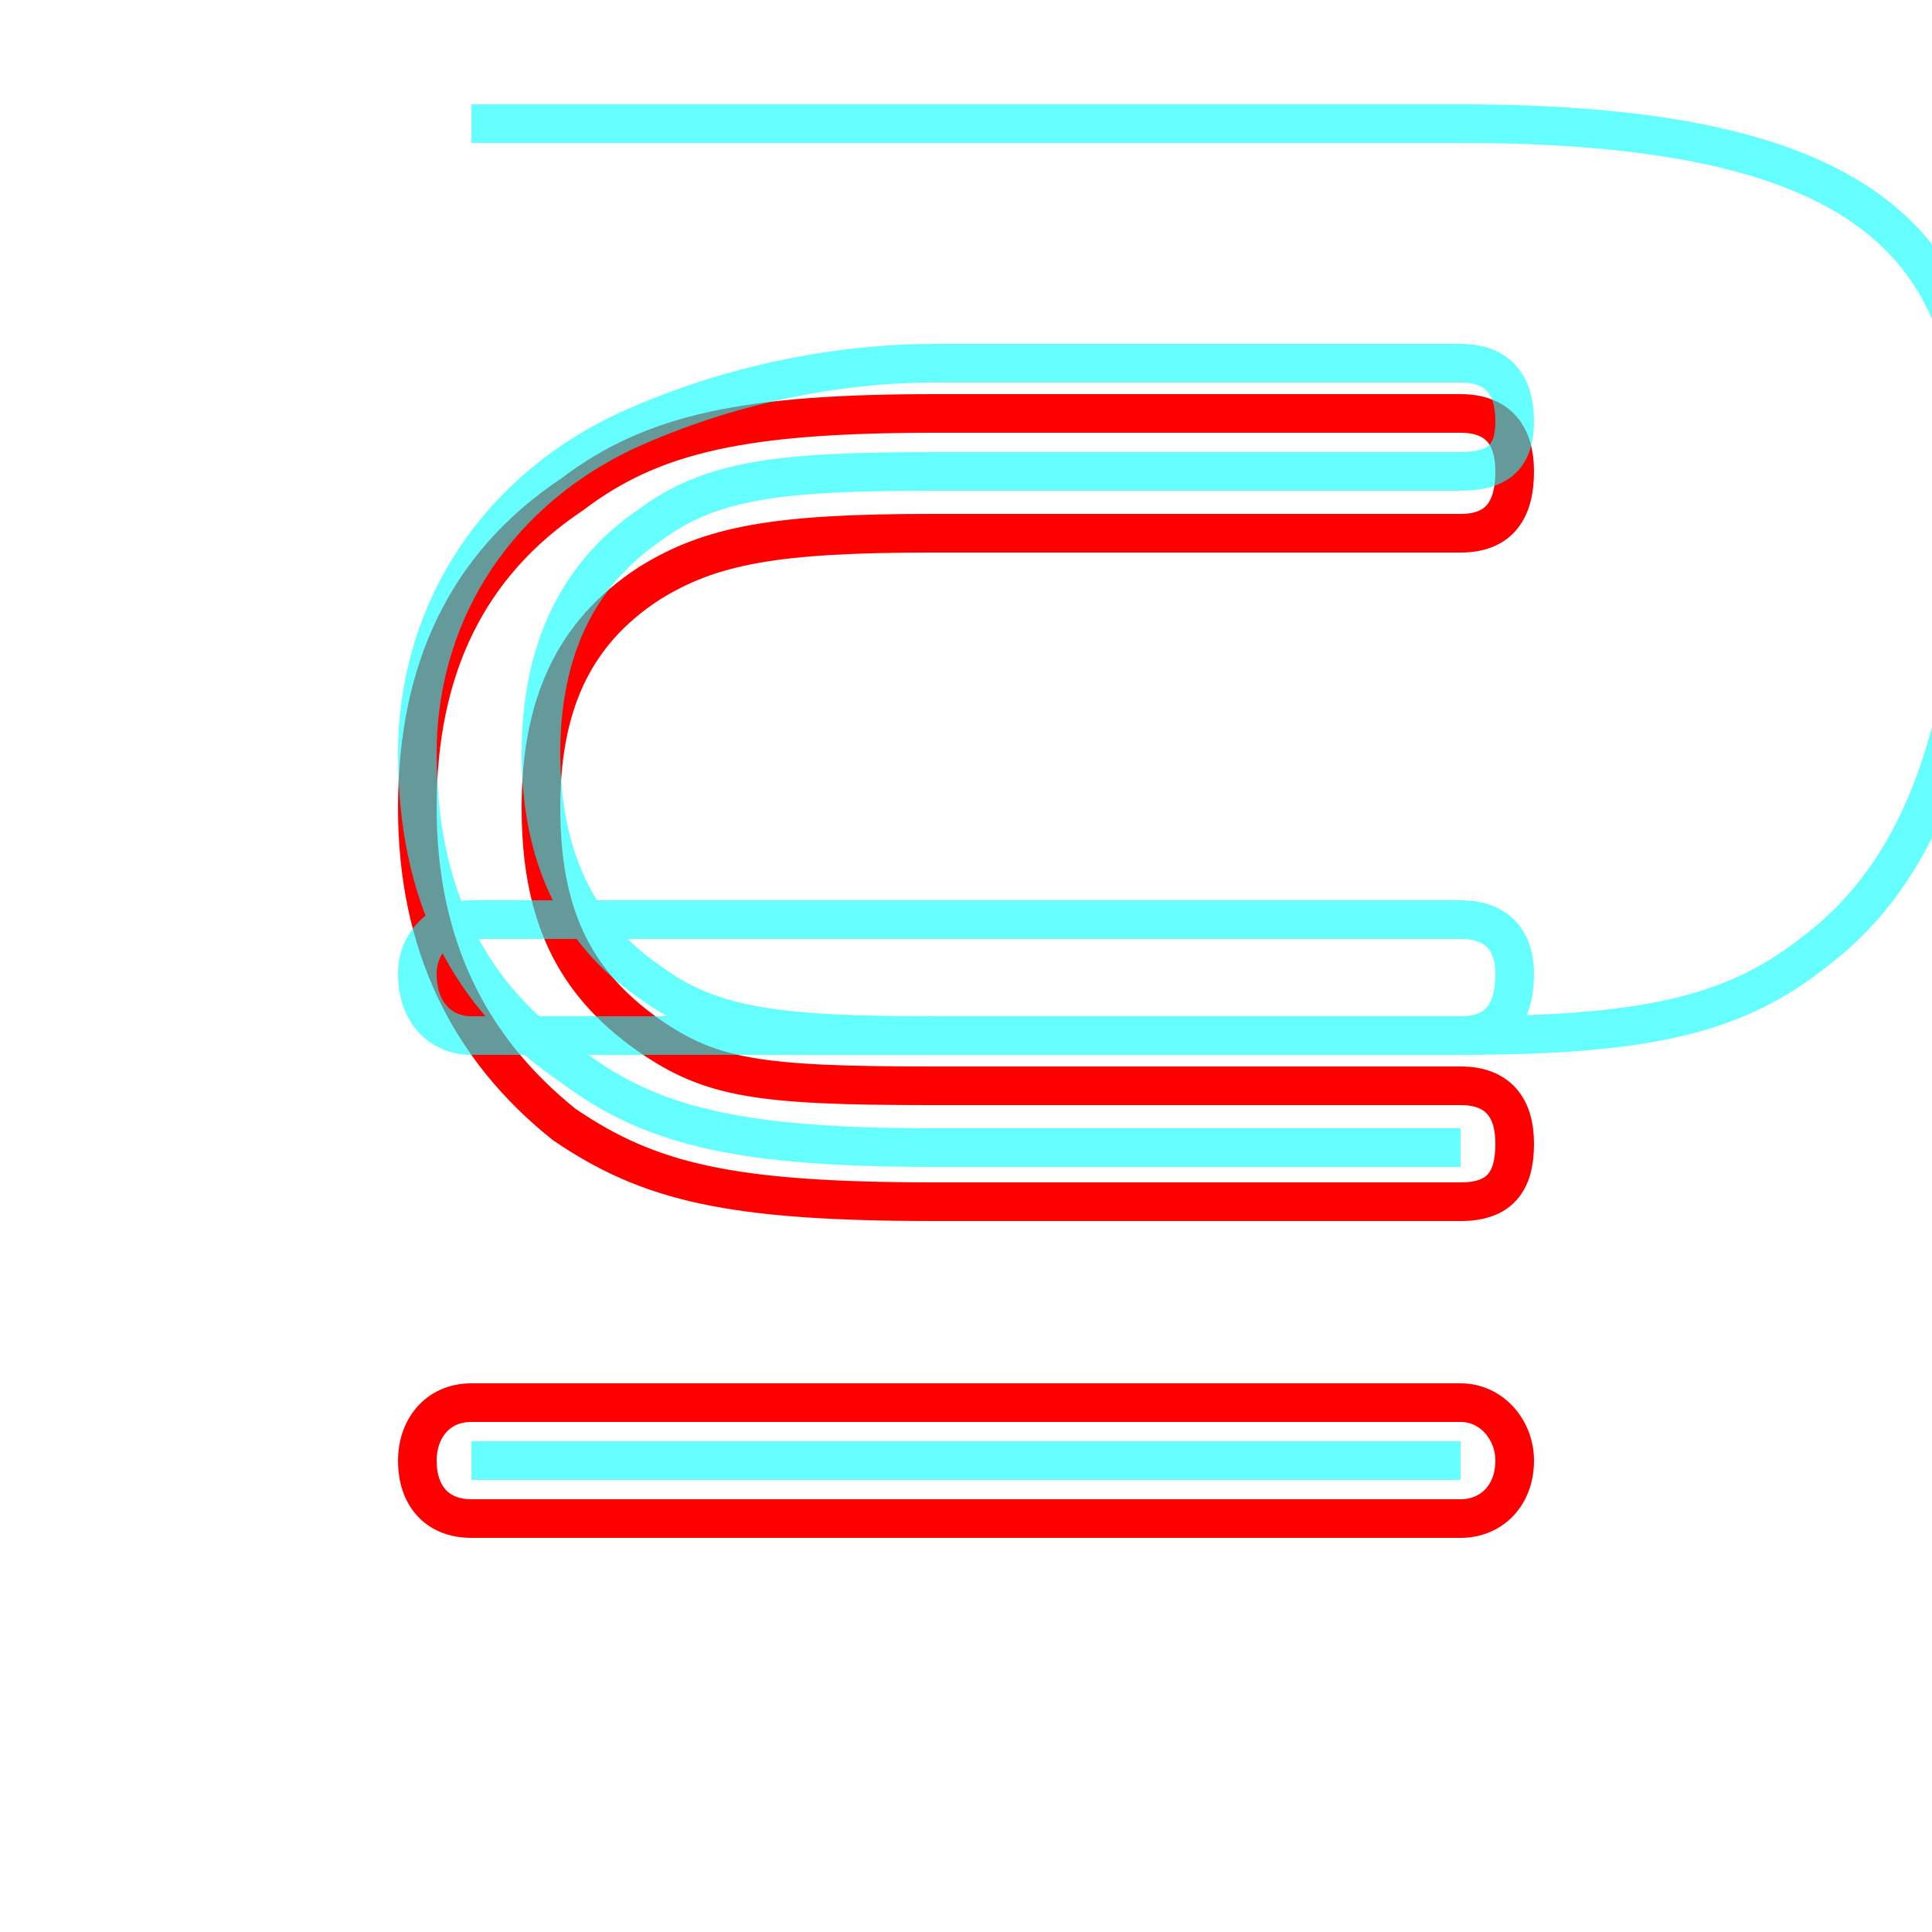 <?xml version='1.0' encoding='utf8'?>
<svg viewBox="0.0 -6.0 50.0 50.0" version="1.1" xmlns="http://www.w3.org/2000/svg">
<rect x="0.0" y="-6.0" width="50.0" height="50.0" fill="#333333" stroke="none"/>
<rect x="-1000" y="-1000" width="2000" height="2000" stroke="white" fill="white"/>
<g style="fill:none;stroke:rgba(255, 0, 0, 1);  stroke-width:1"><path d="M 24.1 -15.9 L 37.8 -15.9 C 38.8 -15.9 39.2 -15.3 39.2 -14.4 C 39.2 -13.4 38.8 -12.9 37.8 -12.9 L 24.2 -12.9 C 18.9 -12.9 16.8 -13.4 14.6 -14.9 C 12.1 -16.9 10.8 -19.6 10.8 -23.1 C 10.8 -26.7 12.1 -29.4 14.8 -31.2 C 16.9 -32.8 19.3 -33.3 24.2 -33.3 L 37.8 -33.3 C 38.8 -33.3 39.2 -32.7 39.2 -31.8 C 39.2 -30.8 38.8 -30.2 37.8 -30.2 L 24.1 -30.2 C 20.1 -30.2 18.4 -29.9 16.8 -28.9 C 14.8 -27.6 14.0 -25.7 14.0 -23.1 C 14.0 -20.4 14.8 -18.6 16.8 -17.2 C 18.4 -16.1 19.6 -15.9 24.1 -15.9 Z M 12.2 -7.7 L 37.8 -7.7 C 38.6 -7.7 39.2 -7.0 39.2 -6.2 C 39.2 -5.3 38.6 -4.7 37.8 -4.7 L 12.2 -4.7 C 11.3 -4.7 10.8 -5.3 10.8 -6.2 C 10.8 -7.0 11.3 -7.7 12.2 -7.7 Z" transform="translate(0.0 38.0)" />
</g>
<g style="fill:none;stroke:rgba(0, 255, 255, 0.6);  stroke-width:1">
<path d="M 37.8 -14.3 L 24.2 -14.3 C 19.3 -14.3 16.9 -14.8 14.8 -16.4 C 12.1 -18.2 10.8 -20.9 10.8 -24.5 C 10.8 -27.9 12.6 -31.1 16.1 -32.8 C 18.9 -34.1 21.8 -34.6 24.2 -34.6 L 37.8 -34.6 C 38.8 -34.6 39.2 -34.0 39.2 -33.1 C 39.2 -32.2 38.8 -31.8 37.8 -31.8 L 24.2 -31.8 C 20.2 -31.8 18.4 -31.6 16.8 -30.4 C 14.9 -29.1 14.0 -27.1 14.0 -24.5 C 14.0 -21.9 14.9 -19.9 16.8 -18.6 C 18.4 -17.4 20.2 -17.2 24.2 -17.2 L 37.8 -17.2 C 38.8 -17.2 39.2 -17.8 39.2 -18.8 C 39.2 -19.6 38.8 -20.2 37.8 -20.2 L 12.2 -20.2 C 11.4 -20.2 10.8 -19.6 10.8 -18.8 C 10.8 -17.8 11.4 -17.2 12.2 -17.2 L 37.8 -17.2 C 42.8 -17.2 45.0 -17.8 47.0 -19.4 C 49.9 -21.6 51.2 -25.6 51.2 -31.6 C 51.2 -37.5 48.6 -40.8 37.8 -40.8 L 12.2 -40.8 M 37.8 -6.2 L 12.2 -6.2" transform="translate(0.0 38.0)" />
</g>
</svg>